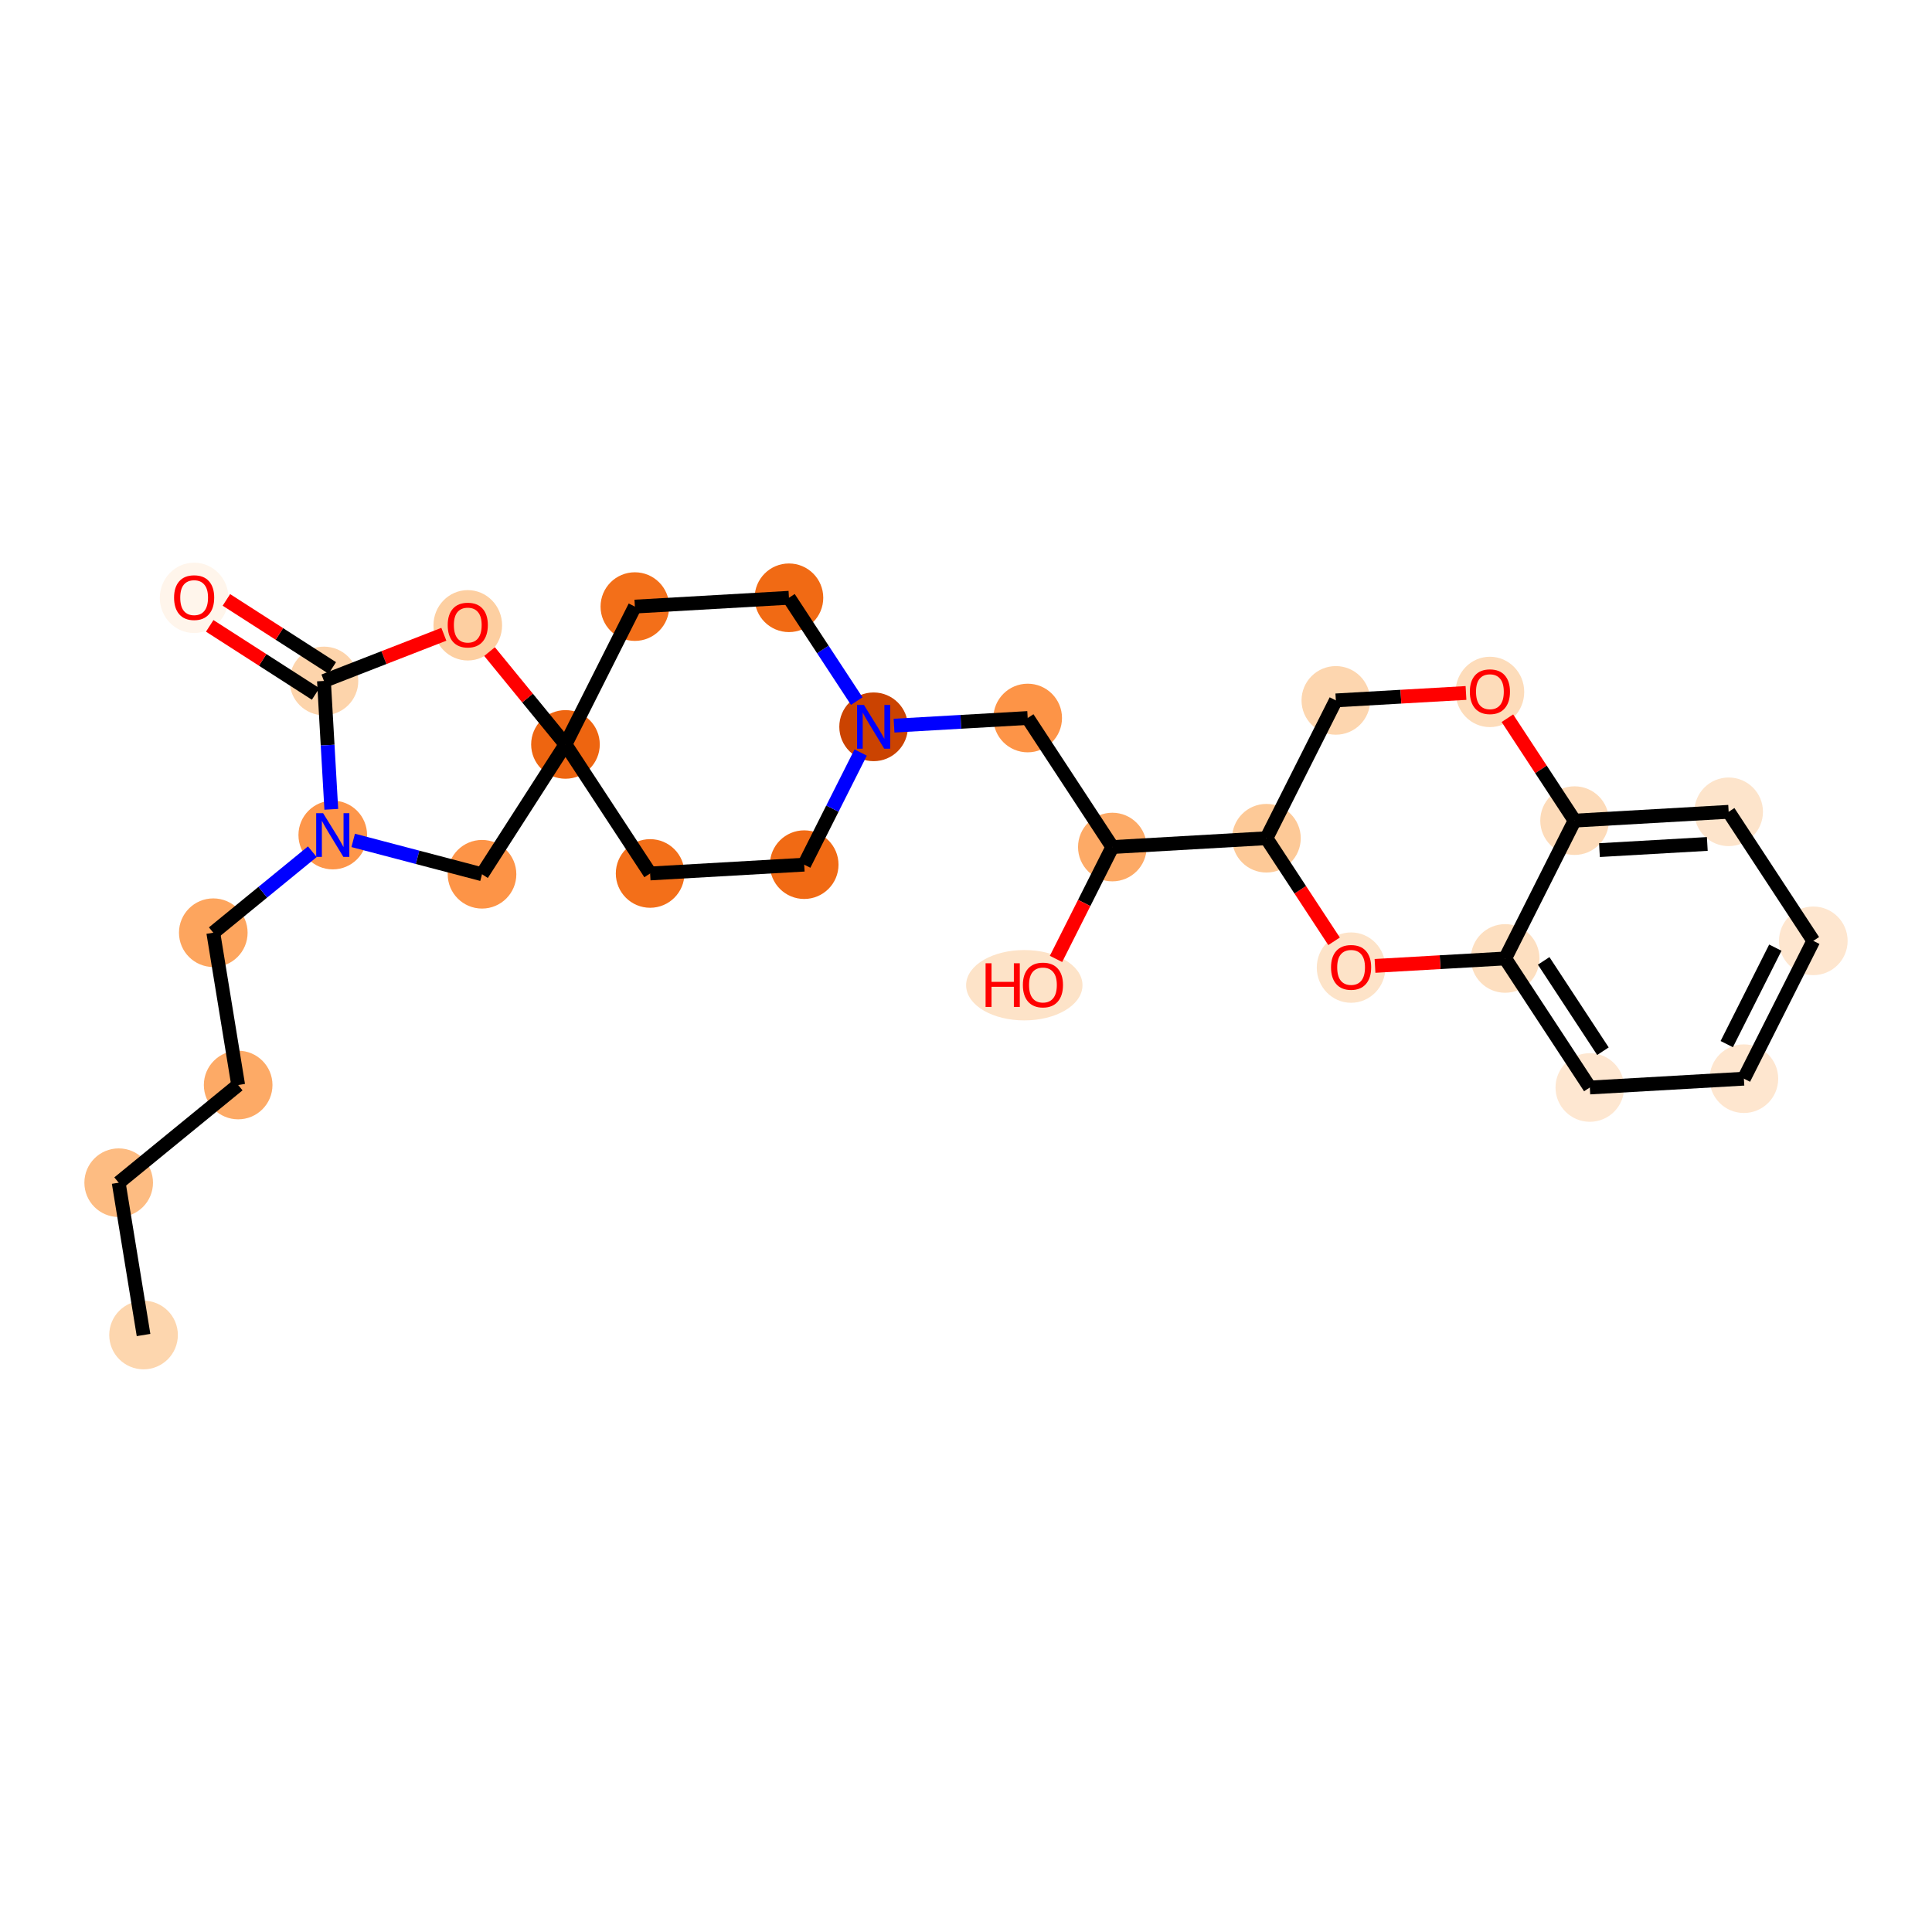 <?xml version='1.0' encoding='iso-8859-1'?>
<svg version='1.1' baseProfile='full'
              xmlns='http://www.w3.org/2000/svg'
                      xmlns:rdkit='http://www.rdkit.org/xml'
                      xmlns:xlink='http://www.w3.org/1999/xlink'
                  xml:space='preserve'
width='280px' height='280px' viewBox='0 0 280 280'>
<!-- END OF HEADER -->
<rect style='opacity:1.0;fill:#FFFFFF;stroke:none' width='280' height='280' x='0' y='0'> </rect>
<ellipse cx='20.804' cy='193.481' rx='4.473' ry='4.473'  style='fill:#FDD6AE;fill-rule:evenodd;stroke:#FDD6AE;stroke-width:1.0px;stroke-linecap:butt;stroke-linejoin:miter;stroke-opacity:1' />
<ellipse cx='17.201' cy='171.407' rx='4.473' ry='4.473'  style='fill:#FDBC82;fill-rule:evenodd;stroke:#FDBC82;stroke-width:1.0px;stroke-linecap:butt;stroke-linejoin:miter;stroke-opacity:1' />
<ellipse cx='34.516' cy='157.249' rx='4.473' ry='4.473'  style='fill:#FDAA66;fill-rule:evenodd;stroke:#FDAA66;stroke-width:1.0px;stroke-linecap:butt;stroke-linejoin:miter;stroke-opacity:1' />
<ellipse cx='30.912' cy='135.175' rx='4.473' ry='4.473'  style='fill:#FDA55E;fill-rule:evenodd;stroke:#FDA55E;stroke-width:1.0px;stroke-linecap:butt;stroke-linejoin:miter;stroke-opacity:1' />
<ellipse cx='48.227' cy='121.018' rx='4.473' ry='4.479'  style='fill:#FD964A;fill-rule:evenodd;stroke:#FD964A;stroke-width:1.0px;stroke-linecap:butt;stroke-linejoin:miter;stroke-opacity:1' />
<ellipse cx='69.858' cy='126.704' rx='4.473' ry='4.473'  style='fill:#FD9447;fill-rule:evenodd;stroke:#FD9447;stroke-width:1.0px;stroke-linecap:butt;stroke-linejoin:miter;stroke-opacity:1' />
<ellipse cx='81.951' cy='107.889' rx='4.473' ry='4.473'  style='fill:#EE6510;fill-rule:evenodd;stroke:#EE6510;stroke-width:1.0px;stroke-linecap:butt;stroke-linejoin:miter;stroke-opacity:1' />
<ellipse cx='94.221' cy='126.589' rx='4.473' ry='4.473'  style='fill:#F36F19;fill-rule:evenodd;stroke:#F36F19;stroke-width:1.0px;stroke-linecap:butt;stroke-linejoin:miter;stroke-opacity:1' />
<ellipse cx='116.551' cy='125.312' rx='4.473' ry='4.473'  style='fill:#F16A14;fill-rule:evenodd;stroke:#F16A14;stroke-width:1.0px;stroke-linecap:butt;stroke-linejoin:miter;stroke-opacity:1' />
<ellipse cx='126.61' cy='105.336' rx='4.473' ry='4.479'  style='fill:#CB4301;fill-rule:evenodd;stroke:#CB4301;stroke-width:1.0px;stroke-linecap:butt;stroke-linejoin:miter;stroke-opacity:1' />
<ellipse cx='148.94' cy='104.06' rx='4.473' ry='4.473'  style='fill:#FD9447;fill-rule:evenodd;stroke:#FD9447;stroke-width:1.0px;stroke-linecap:butt;stroke-linejoin:miter;stroke-opacity:1' />
<ellipse cx='161.21' cy='122.76' rx='4.473' ry='4.473'  style='fill:#FDAA66;fill-rule:evenodd;stroke:#FDAA66;stroke-width:1.0px;stroke-linecap:butt;stroke-linejoin:miter;stroke-opacity:1' />
<ellipse cx='148.449' cy='142.785' rx='7.933' ry='4.599'  style='fill:#FDE3C8;fill-rule:evenodd;stroke:#FDE3C8;stroke-width:1.0px;stroke-linecap:butt;stroke-linejoin:miter;stroke-opacity:1' />
<ellipse cx='183.54' cy='121.483' rx='4.473' ry='4.473'  style='fill:#FDC997;fill-rule:evenodd;stroke:#FDC997;stroke-width:1.0px;stroke-linecap:butt;stroke-linejoin:miter;stroke-opacity:1' />
<ellipse cx='193.6' cy='101.507' rx='4.473' ry='4.473'  style='fill:#FDD6AF;fill-rule:evenodd;stroke:#FDD6AF;stroke-width:1.0px;stroke-linecap:butt;stroke-linejoin:miter;stroke-opacity:1' />
<ellipse cx='215.929' cy='100.28' rx='4.473' ry='4.599'  style='fill:#FDDCBA;fill-rule:evenodd;stroke:#FDDCBA;stroke-width:1.0px;stroke-linecap:butt;stroke-linejoin:miter;stroke-opacity:1' />
<ellipse cx='228.2' cy='118.931' rx='4.473' ry='4.473'  style='fill:#FDDBB9;fill-rule:evenodd;stroke:#FDDBB9;stroke-width:1.0px;stroke-linecap:butt;stroke-linejoin:miter;stroke-opacity:1' />
<ellipse cx='250.529' cy='117.654' rx='4.473' ry='4.473'  style='fill:#FDE4CB;fill-rule:evenodd;stroke:#FDE4CB;stroke-width:1.0px;stroke-linecap:butt;stroke-linejoin:miter;stroke-opacity:1' />
<ellipse cx='262.799' cy='136.354' rx='4.473' ry='4.473'  style='fill:#FEE6CF;fill-rule:evenodd;stroke:#FEE6CF;stroke-width:1.0px;stroke-linecap:butt;stroke-linejoin:miter;stroke-opacity:1' />
<ellipse cx='252.74' cy='156.331' rx='4.473' ry='4.473'  style='fill:#FEE6CF;fill-rule:evenodd;stroke:#FEE6CF;stroke-width:1.0px;stroke-linecap:butt;stroke-linejoin:miter;stroke-opacity:1' />
<ellipse cx='230.41' cy='157.607' rx='4.473' ry='4.473'  style='fill:#FEE7D1;fill-rule:evenodd;stroke:#FEE7D1;stroke-width:1.0px;stroke-linecap:butt;stroke-linejoin:miter;stroke-opacity:1' />
<ellipse cx='218.14' cy='138.907' rx='4.473' ry='4.473'  style='fill:#FDDFC0;fill-rule:evenodd;stroke:#FDDFC0;stroke-width:1.0px;stroke-linecap:butt;stroke-linejoin:miter;stroke-opacity:1' />
<ellipse cx='195.81' cy='140.233' rx='4.473' ry='4.599'  style='fill:#FDE3C8;fill-rule:evenodd;stroke:#FDE3C8;stroke-width:1.0px;stroke-linecap:butt;stroke-linejoin:miter;stroke-opacity:1' />
<ellipse cx='114.34' cy='86.636' rx='4.473' ry='4.473'  style='fill:#F16A14;fill-rule:evenodd;stroke:#F16A14;stroke-width:1.0px;stroke-linecap:butt;stroke-linejoin:miter;stroke-opacity:1' />
<ellipse cx='92.01' cy='87.912' rx='4.473' ry='4.473'  style='fill:#F36F19;fill-rule:evenodd;stroke:#F36F19;stroke-width:1.0px;stroke-linecap:butt;stroke-linejoin:miter;stroke-opacity:1' />
<ellipse cx='67.793' cy='90.623' rx='4.473' ry='4.599'  style='fill:#FDCFA1;fill-rule:evenodd;stroke:#FDCFA1;stroke-width:1.0px;stroke-linecap:butt;stroke-linejoin:miter;stroke-opacity:1' />
<ellipse cx='46.951' cy='98.688' rx='4.473' ry='4.473'  style='fill:#FDD4AB;fill-rule:evenodd;stroke:#FDD4AB;stroke-width:1.0px;stroke-linecap:butt;stroke-linejoin:miter;stroke-opacity:1' />
<ellipse cx='28.135' cy='86.645' rx='4.473' ry='4.599'  style='fill:#FFF5EB;fill-rule:evenodd;stroke:#FFF5EB;stroke-width:1.0px;stroke-linecap:butt;stroke-linejoin:miter;stroke-opacity:1' />
<path class='bond-0 atom-0 atom-1' d='M 20.804,193.481 L 17.201,171.407' style='fill:none;fill-rule:evenodd;stroke:#000000;stroke-width:2.0px;stroke-linecap:butt;stroke-linejoin:miter;stroke-opacity:1' />
<path class='bond-1 atom-1 atom-2' d='M 17.201,171.407 L 34.516,157.249' style='fill:none;fill-rule:evenodd;stroke:#000000;stroke-width:2.0px;stroke-linecap:butt;stroke-linejoin:miter;stroke-opacity:1' />
<path class='bond-2 atom-2 atom-3' d='M 34.516,157.249 L 30.912,135.175' style='fill:none;fill-rule:evenodd;stroke:#000000;stroke-width:2.0px;stroke-linecap:butt;stroke-linejoin:miter;stroke-opacity:1' />
<path class='bond-3 atom-3 atom-4' d='M 30.912,135.175 L 38.089,129.307' style='fill:none;fill-rule:evenodd;stroke:#000000;stroke-width:2.0px;stroke-linecap:butt;stroke-linejoin:miter;stroke-opacity:1' />
<path class='bond-3 atom-3 atom-4' d='M 38.089,129.307 L 45.266,123.439' style='fill:none;fill-rule:evenodd;stroke:#0000FF;stroke-width:2.0px;stroke-linecap:butt;stroke-linejoin:miter;stroke-opacity:1' />
<path class='bond-4 atom-4 atom-5' d='M 51.188,121.796 L 60.523,124.25' style='fill:none;fill-rule:evenodd;stroke:#0000FF;stroke-width:2.0px;stroke-linecap:butt;stroke-linejoin:miter;stroke-opacity:1' />
<path class='bond-4 atom-4 atom-5' d='M 60.523,124.25 L 69.858,126.704' style='fill:none;fill-rule:evenodd;stroke:#000000;stroke-width:2.0px;stroke-linecap:butt;stroke-linejoin:miter;stroke-opacity:1' />
<path class='bond-27 atom-26 atom-4' d='M 46.951,98.688 L 47.482,107.99' style='fill:none;fill-rule:evenodd;stroke:#000000;stroke-width:2.0px;stroke-linecap:butt;stroke-linejoin:miter;stroke-opacity:1' />
<path class='bond-27 atom-26 atom-4' d='M 47.482,107.99 L 48.014,117.292' style='fill:none;fill-rule:evenodd;stroke:#0000FF;stroke-width:2.0px;stroke-linecap:butt;stroke-linejoin:miter;stroke-opacity:1' />
<path class='bond-5 atom-5 atom-6' d='M 69.858,126.704 L 81.951,107.889' style='fill:none;fill-rule:evenodd;stroke:#000000;stroke-width:2.0px;stroke-linecap:butt;stroke-linejoin:miter;stroke-opacity:1' />
<path class='bond-6 atom-6 atom-7' d='M 81.951,107.889 L 94.221,126.589' style='fill:none;fill-rule:evenodd;stroke:#000000;stroke-width:2.0px;stroke-linecap:butt;stroke-linejoin:miter;stroke-opacity:1' />
<path class='bond-24 atom-6 atom-25' d='M 81.951,107.889 L 76.45,101.162' style='fill:none;fill-rule:evenodd;stroke:#000000;stroke-width:2.0px;stroke-linecap:butt;stroke-linejoin:miter;stroke-opacity:1' />
<path class='bond-24 atom-6 atom-25' d='M 76.45,101.162 L 70.95,94.434' style='fill:none;fill-rule:evenodd;stroke:#FF0000;stroke-width:2.0px;stroke-linecap:butt;stroke-linejoin:miter;stroke-opacity:1' />
<path class='bond-28 atom-24 atom-6' d='M 92.01,87.912 L 81.951,107.889' style='fill:none;fill-rule:evenodd;stroke:#000000;stroke-width:2.0px;stroke-linecap:butt;stroke-linejoin:miter;stroke-opacity:1' />
<path class='bond-7 atom-7 atom-8' d='M 94.221,126.589 L 116.551,125.312' style='fill:none;fill-rule:evenodd;stroke:#000000;stroke-width:2.0px;stroke-linecap:butt;stroke-linejoin:miter;stroke-opacity:1' />
<path class='bond-8 atom-8 atom-9' d='M 116.551,125.312 L 120.642,117.187' style='fill:none;fill-rule:evenodd;stroke:#000000;stroke-width:2.0px;stroke-linecap:butt;stroke-linejoin:miter;stroke-opacity:1' />
<path class='bond-8 atom-8 atom-9' d='M 120.642,117.187 L 124.734,109.062' style='fill:none;fill-rule:evenodd;stroke:#0000FF;stroke-width:2.0px;stroke-linecap:butt;stroke-linejoin:miter;stroke-opacity:1' />
<path class='bond-9 atom-9 atom-10' d='M 129.572,105.167 L 139.256,104.613' style='fill:none;fill-rule:evenodd;stroke:#0000FF;stroke-width:2.0px;stroke-linecap:butt;stroke-linejoin:miter;stroke-opacity:1' />
<path class='bond-9 atom-9 atom-10' d='M 139.256,104.613 L 148.94,104.06' style='fill:none;fill-rule:evenodd;stroke:#000000;stroke-width:2.0px;stroke-linecap:butt;stroke-linejoin:miter;stroke-opacity:1' />
<path class='bond-22 atom-9 atom-23' d='M 124.165,101.61 L 119.253,94.123' style='fill:none;fill-rule:evenodd;stroke:#0000FF;stroke-width:2.0px;stroke-linecap:butt;stroke-linejoin:miter;stroke-opacity:1' />
<path class='bond-22 atom-9 atom-23' d='M 119.253,94.123 L 114.34,86.636' style='fill:none;fill-rule:evenodd;stroke:#000000;stroke-width:2.0px;stroke-linecap:butt;stroke-linejoin:miter;stroke-opacity:1' />
<path class='bond-10 atom-10 atom-11' d='M 148.94,104.06 L 161.21,122.76' style='fill:none;fill-rule:evenodd;stroke:#000000;stroke-width:2.0px;stroke-linecap:butt;stroke-linejoin:miter;stroke-opacity:1' />
<path class='bond-11 atom-11 atom-12' d='M 161.21,122.76 L 157.128,130.867' style='fill:none;fill-rule:evenodd;stroke:#000000;stroke-width:2.0px;stroke-linecap:butt;stroke-linejoin:miter;stroke-opacity:1' />
<path class='bond-11 atom-11 atom-12' d='M 157.128,130.867 L 153.045,138.974' style='fill:none;fill-rule:evenodd;stroke:#FF0000;stroke-width:2.0px;stroke-linecap:butt;stroke-linejoin:miter;stroke-opacity:1' />
<path class='bond-12 atom-11 atom-13' d='M 161.21,122.76 L 183.54,121.483' style='fill:none;fill-rule:evenodd;stroke:#000000;stroke-width:2.0px;stroke-linecap:butt;stroke-linejoin:miter;stroke-opacity:1' />
<path class='bond-13 atom-13 atom-14' d='M 183.54,121.483 L 193.6,101.507' style='fill:none;fill-rule:evenodd;stroke:#000000;stroke-width:2.0px;stroke-linecap:butt;stroke-linejoin:miter;stroke-opacity:1' />
<path class='bond-29 atom-22 atom-13' d='M 193.342,136.421 L 188.441,128.952' style='fill:none;fill-rule:evenodd;stroke:#FF0000;stroke-width:2.0px;stroke-linecap:butt;stroke-linejoin:miter;stroke-opacity:1' />
<path class='bond-29 atom-22 atom-13' d='M 188.441,128.952 L 183.54,121.483' style='fill:none;fill-rule:evenodd;stroke:#000000;stroke-width:2.0px;stroke-linecap:butt;stroke-linejoin:miter;stroke-opacity:1' />
<path class='bond-14 atom-14 atom-15' d='M 193.6,101.507 L 203.031,100.968' style='fill:none;fill-rule:evenodd;stroke:#000000;stroke-width:2.0px;stroke-linecap:butt;stroke-linejoin:miter;stroke-opacity:1' />
<path class='bond-14 atom-14 atom-15' d='M 203.031,100.968 L 212.463,100.429' style='fill:none;fill-rule:evenodd;stroke:#FF0000;stroke-width:2.0px;stroke-linecap:butt;stroke-linejoin:miter;stroke-opacity:1' />
<path class='bond-15 atom-15 atom-16' d='M 218.462,104.091 L 223.331,111.511' style='fill:none;fill-rule:evenodd;stroke:#FF0000;stroke-width:2.0px;stroke-linecap:butt;stroke-linejoin:miter;stroke-opacity:1' />
<path class='bond-15 atom-15 atom-16' d='M 223.331,111.511 L 228.2,118.931' style='fill:none;fill-rule:evenodd;stroke:#000000;stroke-width:2.0px;stroke-linecap:butt;stroke-linejoin:miter;stroke-opacity:1' />
<path class='bond-16 atom-16 atom-17' d='M 228.2,118.931 L 250.529,117.654' style='fill:none;fill-rule:evenodd;stroke:#000000;stroke-width:2.0px;stroke-linecap:butt;stroke-linejoin:miter;stroke-opacity:1' />
<path class='bond-16 atom-16 atom-17' d='M 231.804,123.205 L 247.435,122.312' style='fill:none;fill-rule:evenodd;stroke:#000000;stroke-width:2.0px;stroke-linecap:butt;stroke-linejoin:miter;stroke-opacity:1' />
<path class='bond-30 atom-21 atom-16' d='M 218.14,138.907 L 228.2,118.931' style='fill:none;fill-rule:evenodd;stroke:#000000;stroke-width:2.0px;stroke-linecap:butt;stroke-linejoin:miter;stroke-opacity:1' />
<path class='bond-17 atom-17 atom-18' d='M 250.529,117.654 L 262.799,136.354' style='fill:none;fill-rule:evenodd;stroke:#000000;stroke-width:2.0px;stroke-linecap:butt;stroke-linejoin:miter;stroke-opacity:1' />
<path class='bond-18 atom-18 atom-19' d='M 262.799,136.354 L 252.74,156.331' style='fill:none;fill-rule:evenodd;stroke:#000000;stroke-width:2.0px;stroke-linecap:butt;stroke-linejoin:miter;stroke-opacity:1' />
<path class='bond-18 atom-18 atom-19' d='M 257.295,137.339 L 250.254,151.322' style='fill:none;fill-rule:evenodd;stroke:#000000;stroke-width:2.0px;stroke-linecap:butt;stroke-linejoin:miter;stroke-opacity:1' />
<path class='bond-19 atom-19 atom-20' d='M 252.74,156.331 L 230.41,157.607' style='fill:none;fill-rule:evenodd;stroke:#000000;stroke-width:2.0px;stroke-linecap:butt;stroke-linejoin:miter;stroke-opacity:1' />
<path class='bond-20 atom-20 atom-21' d='M 230.41,157.607 L 218.14,138.907' style='fill:none;fill-rule:evenodd;stroke:#000000;stroke-width:2.0px;stroke-linecap:butt;stroke-linejoin:miter;stroke-opacity:1' />
<path class='bond-20 atom-20 atom-21' d='M 232.31,152.348 L 223.72,139.258' style='fill:none;fill-rule:evenodd;stroke:#000000;stroke-width:2.0px;stroke-linecap:butt;stroke-linejoin:miter;stroke-opacity:1' />
<path class='bond-21 atom-21 atom-22' d='M 218.14,138.907 L 208.708,139.446' style='fill:none;fill-rule:evenodd;stroke:#000000;stroke-width:2.0px;stroke-linecap:butt;stroke-linejoin:miter;stroke-opacity:1' />
<path class='bond-21 atom-21 atom-22' d='M 208.708,139.446 L 199.277,139.985' style='fill:none;fill-rule:evenodd;stroke:#FF0000;stroke-width:2.0px;stroke-linecap:butt;stroke-linejoin:miter;stroke-opacity:1' />
<path class='bond-23 atom-23 atom-24' d='M 114.34,86.636 L 92.01,87.912' style='fill:none;fill-rule:evenodd;stroke:#000000;stroke-width:2.0px;stroke-linecap:butt;stroke-linejoin:miter;stroke-opacity:1' />
<path class='bond-25 atom-25 atom-26' d='M 64.326,91.924 L 55.639,95.306' style='fill:none;fill-rule:evenodd;stroke:#FF0000;stroke-width:2.0px;stroke-linecap:butt;stroke-linejoin:miter;stroke-opacity:1' />
<path class='bond-25 atom-25 atom-26' d='M 55.639,95.306 L 46.951,98.688' style='fill:none;fill-rule:evenodd;stroke:#000000;stroke-width:2.0px;stroke-linecap:butt;stroke-linejoin:miter;stroke-opacity:1' />
<path class='bond-26 atom-26 atom-27' d='M 48.16,96.806 L 40.486,91.874' style='fill:none;fill-rule:evenodd;stroke:#000000;stroke-width:2.0px;stroke-linecap:butt;stroke-linejoin:miter;stroke-opacity:1' />
<path class='bond-26 atom-26 atom-27' d='M 40.486,91.874 L 32.811,86.942' style='fill:none;fill-rule:evenodd;stroke:#FF0000;stroke-width:2.0px;stroke-linecap:butt;stroke-linejoin:miter;stroke-opacity:1' />
<path class='bond-26 atom-26 atom-27' d='M 45.741,100.57 L 38.067,95.637' style='fill:none;fill-rule:evenodd;stroke:#000000;stroke-width:2.0px;stroke-linecap:butt;stroke-linejoin:miter;stroke-opacity:1' />
<path class='bond-26 atom-26 atom-27' d='M 38.067,95.637 L 30.393,90.705' style='fill:none;fill-rule:evenodd;stroke:#FF0000;stroke-width:2.0px;stroke-linecap:butt;stroke-linejoin:miter;stroke-opacity:1' />
<path  class='atom-4' d='M 46.827 117.851
L 48.902 121.206
Q 49.108 121.537, 49.439 122.136
Q 49.77 122.735, 49.788 122.771
L 49.788 117.851
L 50.629 117.851
L 50.629 124.185
L 49.761 124.185
L 47.534 120.517
Q 47.274 120.087, 46.997 119.595
Q 46.728 119.103, 46.648 118.951
L 46.648 124.185
L 45.825 124.185
L 45.825 117.851
L 46.827 117.851
' fill='#0000FF'/>
<path  class='atom-9' d='M 125.21 102.169
L 127.286 105.524
Q 127.491 105.855, 127.823 106.454
Q 128.154 107.054, 128.171 107.09
L 128.171 102.169
L 129.012 102.169
L 129.012 108.503
L 128.145 108.503
L 125.917 104.835
Q 125.657 104.406, 125.38 103.914
Q 125.112 103.422, 125.031 103.269
L 125.031 108.503
L 124.208 108.503
L 124.208 102.169
L 125.21 102.169
' fill='#0000FF'/>
<path  class='atom-12' d='M 142.839 139.605
L 143.698 139.605
L 143.698 142.298
L 146.937 142.298
L 146.937 139.605
L 147.796 139.605
L 147.796 145.939
L 146.937 145.939
L 146.937 143.013
L 143.698 143.013
L 143.698 145.939
L 142.839 145.939
L 142.839 139.605
' fill='#FF0000'/>
<path  class='atom-12' d='M 148.243 142.754
Q 148.243 141.233, 148.995 140.383
Q 149.746 139.533, 151.151 139.533
Q 152.555 139.533, 153.307 140.383
Q 154.058 141.233, 154.058 142.754
Q 154.058 144.293, 153.298 145.17
Q 152.537 146.037, 151.151 146.037
Q 149.755 146.037, 148.995 145.17
Q 148.243 144.302, 148.243 142.754
M 151.151 145.322
Q 152.117 145.322, 152.636 144.677
Q 153.164 144.024, 153.164 142.754
Q 153.164 141.51, 152.636 140.884
Q 152.117 140.249, 151.151 140.249
Q 150.184 140.249, 149.657 140.875
Q 149.138 141.501, 149.138 142.754
Q 149.138 144.033, 149.657 144.677
Q 150.184 145.322, 151.151 145.322
' fill='#FF0000'/>
<path  class='atom-15' d='M 213.022 100.249
Q 213.022 98.728, 213.773 97.878
Q 214.525 97.028, 215.929 97.028
Q 217.334 97.028, 218.085 97.878
Q 218.837 98.728, 218.837 100.249
Q 218.837 101.787, 218.076 102.664
Q 217.316 103.532, 215.929 103.532
Q 214.534 103.532, 213.773 102.664
Q 213.022 101.796, 213.022 100.249
M 215.929 102.816
Q 216.896 102.816, 217.414 102.172
Q 217.942 101.519, 217.942 100.249
Q 217.942 99.005, 217.414 98.379
Q 216.896 97.744, 215.929 97.744
Q 214.963 97.744, 214.435 98.37
Q 213.916 98.996, 213.916 100.249
Q 213.916 101.528, 214.435 102.172
Q 214.963 102.816, 215.929 102.816
' fill='#FF0000'/>
<path  class='atom-22' d='M 192.903 140.201
Q 192.903 138.68, 193.654 137.83
Q 194.406 136.981, 195.81 136.981
Q 197.215 136.981, 197.966 137.83
Q 198.718 138.68, 198.718 140.201
Q 198.718 141.74, 197.957 142.617
Q 197.197 143.485, 195.81 143.485
Q 194.415 143.485, 193.654 142.617
Q 192.903 141.749, 192.903 140.201
M 195.81 142.769
Q 196.776 142.769, 197.295 142.125
Q 197.823 141.472, 197.823 140.201
Q 197.823 138.958, 197.295 138.331
Q 196.776 137.696, 195.81 137.696
Q 194.844 137.696, 194.316 138.323
Q 193.797 138.949, 193.797 140.201
Q 193.797 141.481, 194.316 142.125
Q 194.844 142.769, 195.81 142.769
' fill='#FF0000'/>
<path  class='atom-25' d='M 64.885 90.592
Q 64.885 89.071, 65.637 88.221
Q 66.388 87.371, 67.793 87.371
Q 69.198 87.371, 69.949 88.221
Q 70.701 89.071, 70.701 90.592
Q 70.701 92.13, 69.94 93.007
Q 69.18 93.875, 67.793 93.875
Q 66.397 93.875, 65.637 93.007
Q 64.885 92.139, 64.885 90.592
M 67.793 93.159
Q 68.759 93.159, 69.278 92.515
Q 69.806 91.862, 69.806 90.592
Q 69.806 89.348, 69.278 88.722
Q 68.759 88.087, 67.793 88.087
Q 66.827 88.087, 66.299 88.713
Q 65.78 89.339, 65.78 90.592
Q 65.78 91.871, 66.299 92.515
Q 66.827 93.159, 67.793 93.159
' fill='#FF0000'/>
<path  class='atom-27' d='M 25.228 86.613
Q 25.228 85.093, 25.979 84.243
Q 26.731 83.393, 28.135 83.393
Q 29.54 83.393, 30.291 84.243
Q 31.043 85.093, 31.043 86.613
Q 31.043 88.152, 30.282 89.029
Q 29.522 89.897, 28.135 89.897
Q 26.74 89.897, 25.979 89.029
Q 25.228 88.161, 25.228 86.613
M 28.135 89.181
Q 29.102 89.181, 29.62 88.537
Q 30.148 87.884, 30.148 86.613
Q 30.148 85.37, 29.62 84.744
Q 29.102 84.108, 28.135 84.108
Q 27.169 84.108, 26.641 84.735
Q 26.122 85.361, 26.122 86.613
Q 26.122 87.893, 26.641 88.537
Q 27.169 89.181, 28.135 89.181
' fill='#FF0000'/>
</svg>
